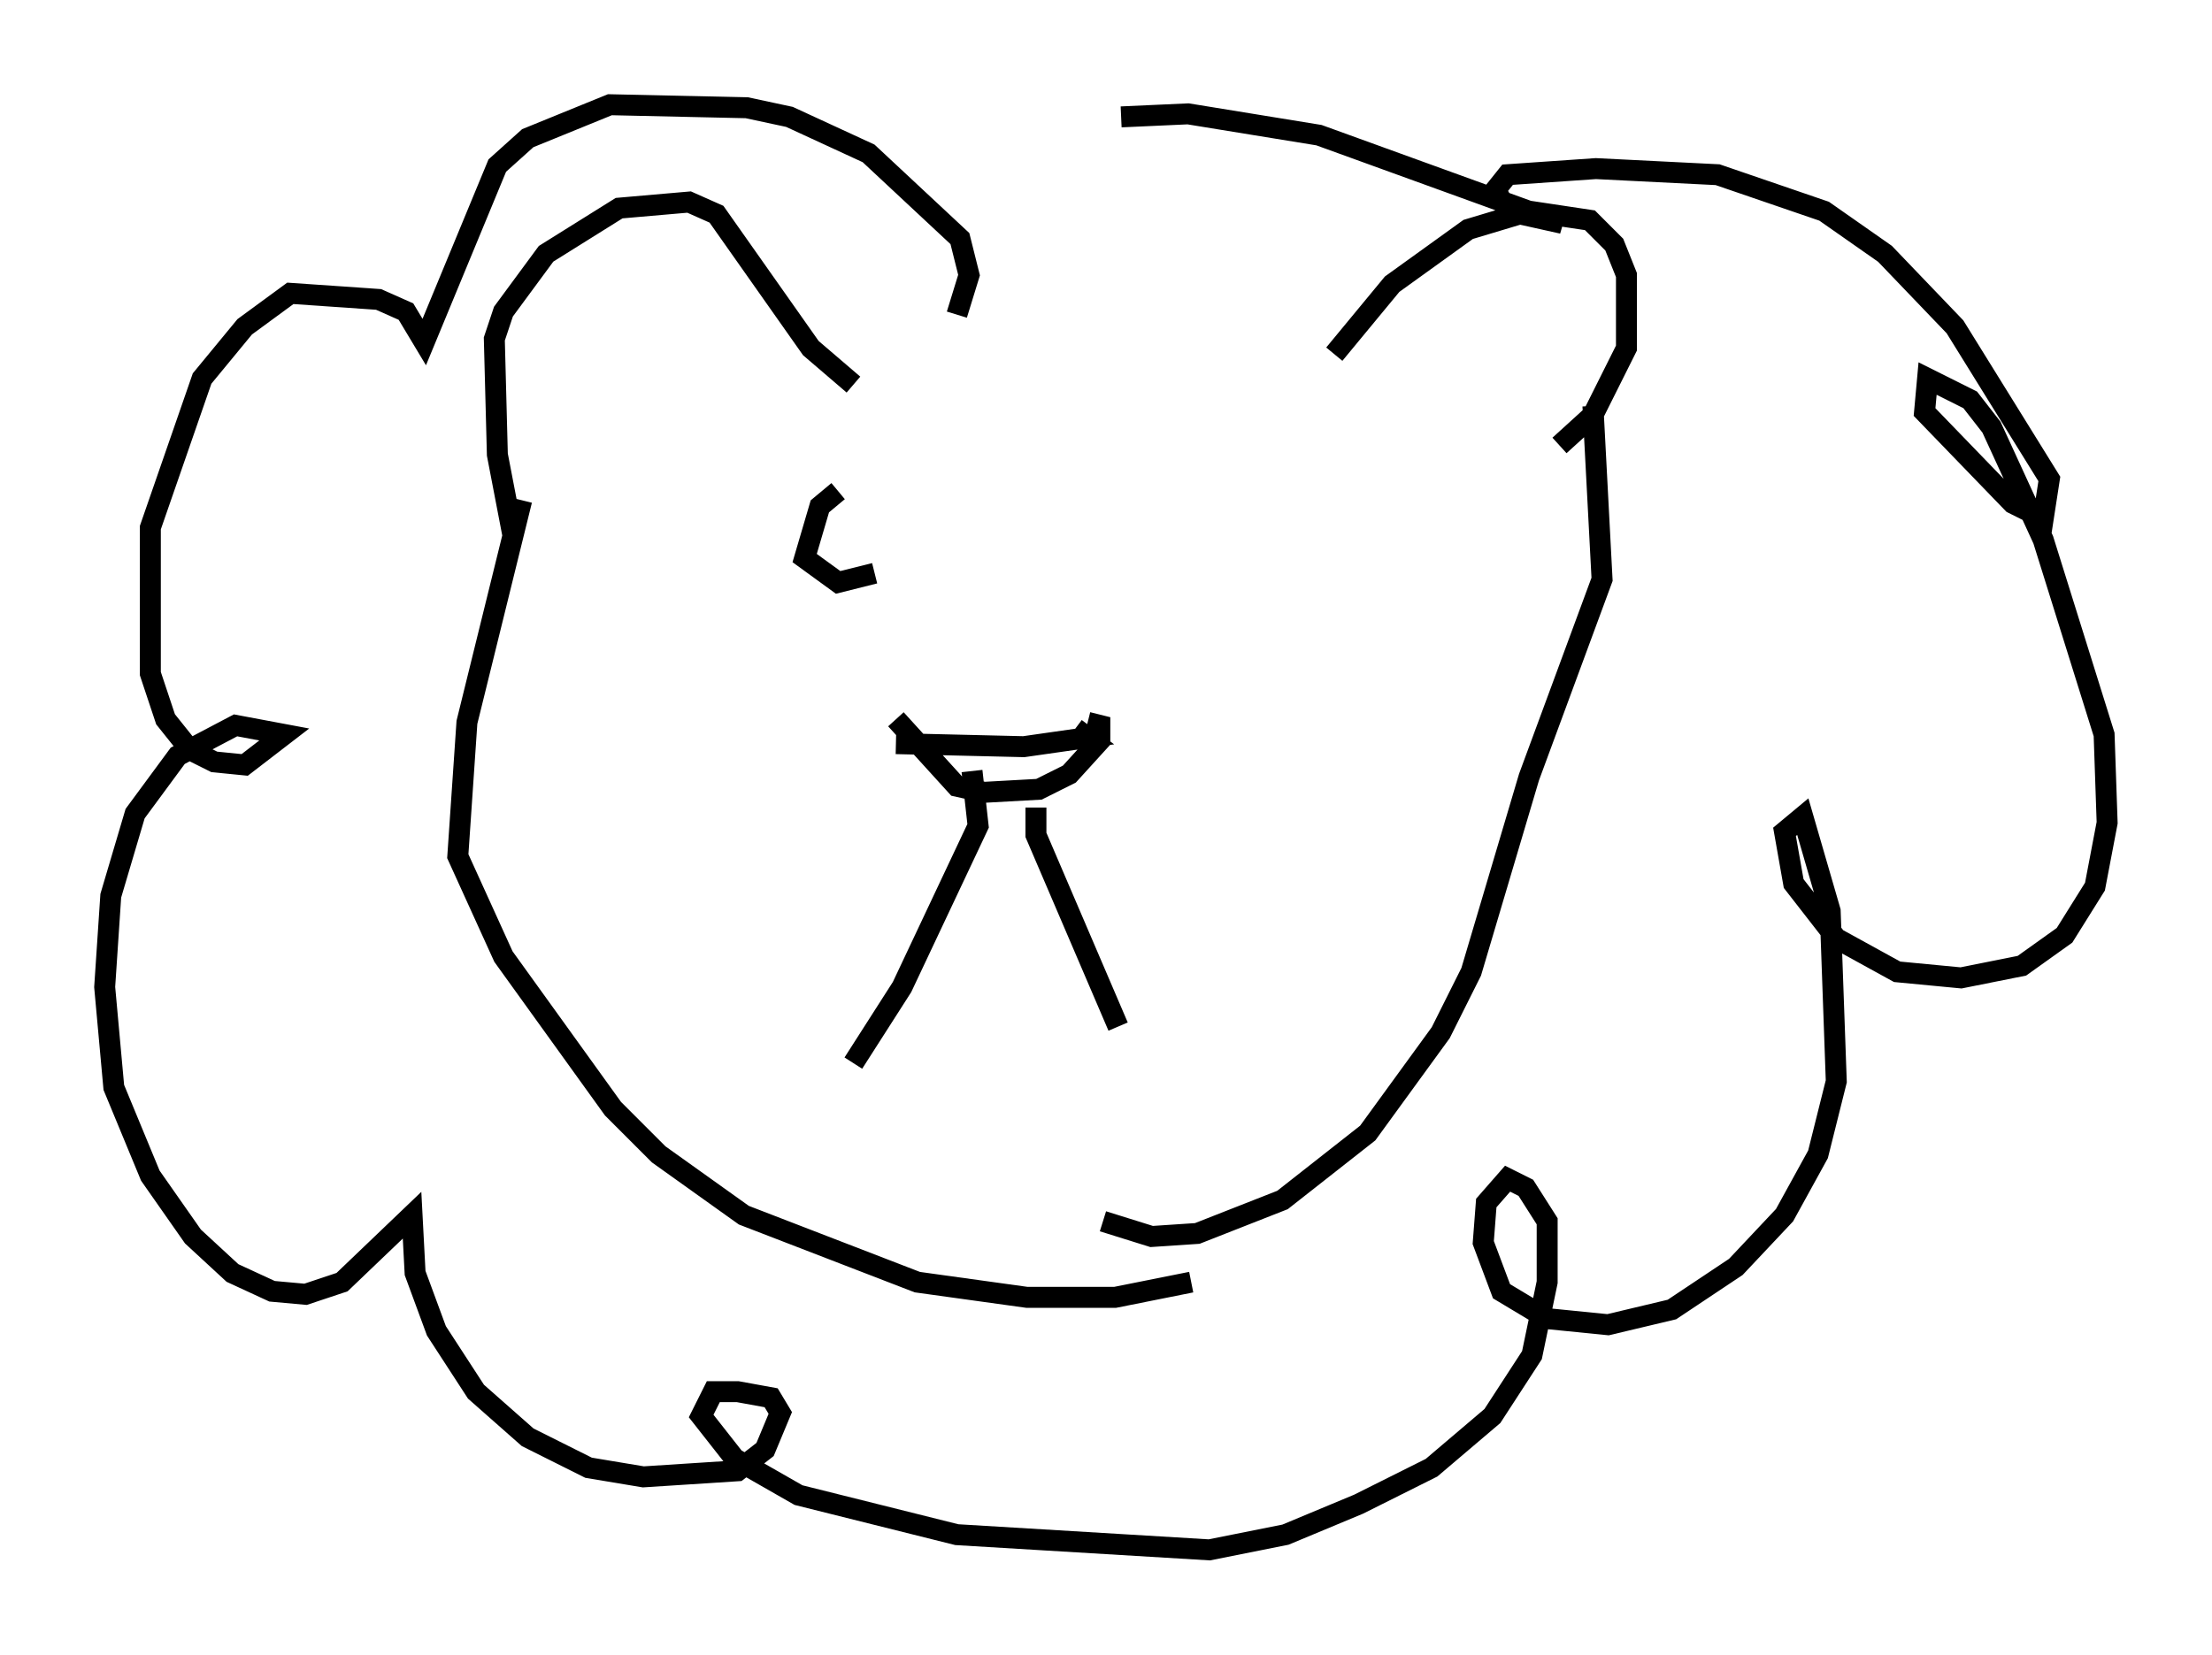 <?xml version="1.0" encoding="utf-8" ?>
<svg baseProfile="full" height="78.994" version="1.1" width="105.575" xmlns="http://www.w3.org/2000/svg" xmlns:ev="http://www.w3.org/2001/xml-events" xmlns:xlink="http://www.w3.org/1999/xlink"><defs /><rect fill="white" height="78.994" width="105.575" x="0" y="0" /><path d="M26.207, 23.592 m-1.743, 1.888 l-0.726, -3.777 -0.145, -5.52 l0.436, -1.307 2.034, -2.76 l3.486, -2.179 3.341, -0.291 l1.307, 0.581 4.503, 6.391 l2.034, 1.743 m22.95, -1.453 l2.76, -3.341 3.631, -2.615 l2.905, -0.872 2.905, 0.436 l1.162, 1.162 0.581, 1.453 l0.0, 3.486 -1.598, 3.196 l-1.598, 1.453 m-49.531, 2.615 l-2.615, 10.603 -0.436, 6.391 l2.179, 4.793 5.229, 7.263 l2.179, 2.179 4.067, 2.905 l8.279, 3.196 5.229, 0.726 l4.212, 0.0 3.631, -0.726 m19.173, -41.832 l0.436, 8.279 -3.486, 9.441 l-2.76, 9.296 -1.453, 2.905 l-3.486, 4.793 -4.067, 3.196 l-4.067, 1.598 -2.179, 0.145 l-2.324, -0.726 m-6.972, -43.285 l0.581, -1.888 -0.436, -1.743 l-4.358, -4.067 -3.777, -1.743 l-2.034, -0.436 -6.536, -0.145 l-3.922, 1.598 -1.453, 1.307 l-3.486, 8.425 -0.872, -1.453 l-1.307, -0.581 -4.212, -0.291 l-2.179, 1.598 -2.034, 2.469 l-2.469, 7.117 0.0, 6.972 l0.726, 2.179 1.162, 1.453 l1.162, 0.581 1.453, 0.145 l1.888, -1.453 -2.324, -0.436 l-2.76, 1.453 -2.034, 2.76 l-1.162, 3.922 -0.291, 4.358 l0.436, 4.793 1.743, 4.212 l2.034, 2.905 1.888, 1.743 l1.888, 0.872 1.598, 0.145 l1.743, -0.581 3.341, -3.196 l0.145, 2.76 1.017, 2.76 l1.888, 2.905 2.469, 2.179 l2.905, 1.453 2.615, 0.436 l4.503, -0.291 1.307, -1.017 l0.726, -1.743 -0.436, -0.726 l-1.598, -0.291 -1.162, 0.0 l-0.581, 1.162 1.598, 2.034 l3.05, 1.743 7.553, 1.888 l12.056, 0.726 3.631, -0.726 l3.486, -1.453 3.486, -1.743 l2.905, -2.469 1.888, -2.905 l0.726, -3.486 0.0, -2.905 l-1.017, -1.598 -0.872, -0.436 l-1.017, 1.162 -0.145, 1.888 l0.872, 2.324 2.179, 1.307 l2.905, 0.291 3.05, -0.726 l3.05, -2.034 2.324, -2.469 l1.598, -2.905 0.872, -3.486 l-0.291, -8.134 -1.307, -4.503 l-0.872, 0.726 0.436, 2.469 l2.034, 2.615 2.905, 1.598 l3.05, 0.291 2.905, -0.581 l2.034, -1.453 1.453, -2.324 l0.581, -3.05 -0.145, -4.212 l-2.905, -9.296 -2.469, -5.374 l-1.017, -1.307 -2.034, -1.017 l-0.145, 1.598 4.212, 4.358 l1.453, 0.726 0.291, -1.888 l-4.503, -7.263 -3.341, -3.486 l-2.905, -2.034 -5.084, -1.743 l-5.81, -0.291 -4.212, 0.291 l-0.581, 0.726 0.581, 1.017 l2.615, 0.581 -11.62, -4.212 l-6.246, -1.017 -3.196, 0.145 m-10.749, 29.922 l6.101, 0.145 3.05, -0.436 l-0.581, -0.436 m-8.57, -0.436 l2.905, 3.196 1.307, 0.291 l2.615, -0.145 1.453, -0.726 l1.453, -1.598 0.0, -0.726 l-0.581, -0.145 m-5.52, 2.324 l0.291, 2.615 -3.631, 7.698 l-2.324, 3.631 m8.715, -12.201 l0.0, 1.307 3.922, 9.151 m-13.363, -25.564 l-0.872, 0.726 -0.726, 2.469 l1.598, 1.162 1.743, -0.436 " fill="none" stroke="black" stroke-width="1" /></svg>